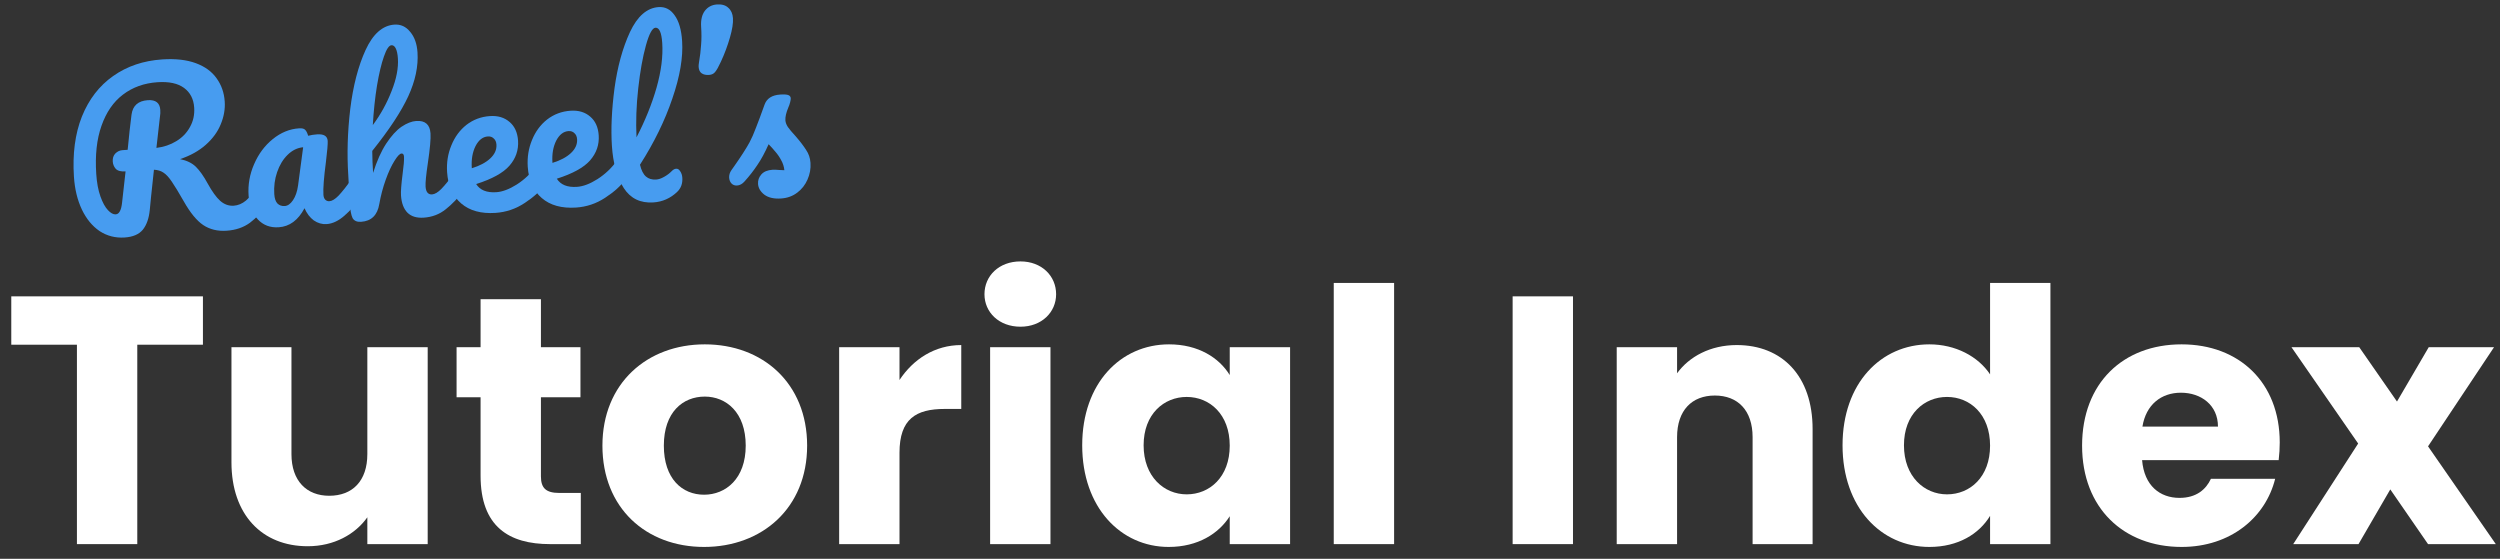 <svg width="170" height="38" viewBox="0 0 170 38" fill="none" xmlns="http://www.w3.org/2000/svg">
<rect x="0" y="0" width="170" height="38" fill="#333333" stroke="none"/>
<path d="M18.04 12.316C18.161 12.308 18.258 12.358 18.331 12.465C18.412 12.572 18.46 12.723 18.473 12.919C18.497 13.282 18.428 13.577 18.265 13.803C17.854 14.372 17.43 14.821 16.993 15.15C16.556 15.469 16.025 15.649 15.402 15.69C14.796 15.73 14.268 15.602 13.819 15.304C13.378 15.006 12.94 14.474 12.506 13.707C12.157 13.095 11.884 12.645 11.687 12.359C11.489 12.063 11.298 11.856 11.113 11.737C10.936 11.618 10.721 11.553 10.468 11.542C10.444 11.74 10.377 12.361 10.269 13.407C10.226 13.877 10.198 14.165 10.186 14.268C10.13 14.842 9.973 15.293 9.714 15.618C9.455 15.935 9.041 16.112 8.473 16.15C7.849 16.191 7.283 16.046 6.774 15.715C6.275 15.374 5.873 14.886 5.569 14.252C5.264 13.608 5.084 12.867 5.028 12.029C4.925 10.464 5.105 9.096 5.57 7.924C6.044 6.751 6.75 5.834 7.689 5.174C8.636 4.503 9.752 4.125 11.037 4.04C11.931 3.98 12.69 4.066 13.313 4.295C13.936 4.525 14.408 4.868 14.728 5.324C15.057 5.779 15.242 6.305 15.281 6.901C15.316 7.422 15.224 7.943 15.006 8.462C14.797 8.972 14.458 9.434 13.99 9.849C13.521 10.263 12.94 10.587 12.244 10.82C12.699 10.912 13.057 11.085 13.317 11.339C13.577 11.593 13.845 11.972 14.122 12.478C14.42 13.019 14.703 13.412 14.972 13.656C15.25 13.9 15.557 14.01 15.892 13.988C16.19 13.968 16.468 13.852 16.725 13.638C16.981 13.415 17.298 13.048 17.676 12.537C17.779 12.399 17.9 12.325 18.04 12.316ZM8.539 11.655C8.223 11.677 7.999 11.617 7.868 11.476C7.746 11.334 7.679 11.17 7.667 10.984C7.652 10.76 7.71 10.579 7.841 10.439C7.982 10.299 8.145 10.222 8.331 10.21L8.681 10.187C8.769 9.264 8.856 8.468 8.943 7.798C9.024 7.185 9.395 6.856 10.056 6.812C10.587 6.777 10.868 6.997 10.9 7.472C10.906 7.575 10.907 7.654 10.902 7.71L10.636 10.057C11.137 9.996 11.586 9.845 11.981 9.603C12.386 9.361 12.697 9.041 12.914 8.643C13.14 8.245 13.237 7.803 13.205 7.319C13.166 6.732 12.935 6.285 12.512 5.976C12.089 5.667 11.492 5.539 10.719 5.59C9.806 5.65 9.02 5.932 8.361 6.434C7.711 6.926 7.225 7.632 6.902 8.551C6.579 9.461 6.46 10.554 6.545 11.83C6.584 12.426 6.679 12.934 6.828 13.354C6.978 13.775 7.148 14.086 7.339 14.289C7.53 14.491 7.705 14.587 7.863 14.577C7.984 14.569 8.078 14.502 8.145 14.376C8.22 14.249 8.273 14.049 8.301 13.776L8.539 11.655Z" fill="#479CF0"/>
<path d="M18.955 15.454C18.377 15.493 17.902 15.314 17.53 14.918C17.158 14.521 16.949 13.983 16.904 13.303C16.854 12.559 16.98 11.844 17.281 11.16C17.581 10.466 18.002 9.901 18.543 9.463C19.093 9.015 19.69 8.769 20.332 8.727C20.537 8.713 20.675 8.746 20.746 8.825C20.825 8.895 20.895 9.031 20.955 9.232C21.148 9.182 21.352 9.15 21.566 9.136C22.023 9.106 22.261 9.253 22.283 9.579C22.296 9.775 22.257 10.245 22.166 10.99C22.023 12.075 21.965 12.828 21.993 13.247C22.002 13.386 22.042 13.496 22.113 13.575C22.193 13.654 22.289 13.69 22.401 13.682C22.578 13.671 22.785 13.545 23.021 13.305C23.257 13.055 23.572 12.66 23.967 12.12C24.07 11.982 24.191 11.908 24.331 11.899C24.452 11.891 24.549 11.941 24.622 12.048C24.703 12.155 24.751 12.306 24.764 12.502C24.789 12.874 24.719 13.169 24.556 13.385C24.206 13.886 23.827 14.313 23.42 14.667C23.014 15.022 22.61 15.212 22.209 15.239C21.902 15.259 21.611 15.175 21.337 14.988C21.071 14.79 20.861 14.514 20.707 14.16C20.274 14.974 19.69 15.406 18.955 15.454ZM19.364 14.01C19.569 13.997 19.756 13.863 19.927 13.608C20.097 13.354 20.21 13.023 20.268 12.617L20.614 10.013C20.224 10.048 19.87 10.221 19.554 10.532C19.247 10.833 19.011 11.223 18.846 11.701C18.681 12.18 18.616 12.68 18.651 13.202C18.67 13.49 18.74 13.701 18.861 13.833C18.991 13.965 19.159 14.024 19.364 14.01Z" fill="#479CF0"/>
<path d="M31.34 11.434C31.461 11.426 31.558 11.476 31.63 11.583C31.712 11.69 31.76 11.841 31.773 12.037C31.797 12.409 31.728 12.704 31.565 12.92C31.169 13.442 30.754 13.877 30.318 14.224C29.892 14.57 29.39 14.762 28.813 14.801C28.338 14.832 27.971 14.721 27.711 14.467C27.45 14.204 27.302 13.811 27.268 13.29C27.25 13.029 27.285 12.559 27.371 11.88C27.453 11.285 27.486 10.876 27.472 10.652C27.462 10.503 27.406 10.432 27.303 10.439C27.182 10.447 27.02 10.617 26.818 10.948C26.615 11.27 26.418 11.695 26.229 12.222C26.039 12.749 25.893 13.301 25.791 13.879C25.664 14.635 25.251 15.037 24.552 15.083C24.273 15.102 24.08 15.016 23.974 14.827C23.877 14.628 23.811 14.267 23.776 13.746C23.756 13.448 23.745 13.21 23.743 13.032L23.683 11.914C23.588 10.48 23.633 8.975 23.818 7.401C24.013 5.826 24.36 4.493 24.858 3.403C25.365 2.303 26.019 1.727 26.82 1.674C27.248 1.645 27.605 1.809 27.891 2.164C28.185 2.509 28.352 2.975 28.39 3.562C28.453 4.503 28.243 5.499 27.761 6.55C27.278 7.592 26.462 8.83 25.313 10.262C25.317 10.748 25.336 11.248 25.37 11.76C25.625 10.948 25.922 10.283 26.262 9.764C26.611 9.236 26.959 8.853 27.308 8.615C27.667 8.376 28 8.246 28.307 8.226C28.912 8.186 29.235 8.468 29.275 9.073C29.299 9.437 29.24 10.1 29.098 11.063C28.975 11.886 28.922 12.427 28.939 12.688C28.964 13.06 29.112 13.237 29.382 13.22C29.568 13.207 29.779 13.081 30.016 12.841C30.261 12.591 30.581 12.195 30.976 11.655C31.079 11.517 31.2 11.443 31.34 11.434ZM26.618 3.076C26.451 3.087 26.28 3.342 26.108 3.84C25.934 4.328 25.777 4.989 25.636 5.821C25.503 6.644 25.408 7.539 25.351 8.506C25.883 7.788 26.309 7.016 26.628 6.19C26.957 5.364 27.1 4.625 27.057 3.973C27.037 3.675 26.989 3.449 26.913 3.295C26.838 3.141 26.739 3.068 26.618 3.076Z" fill="#479CF0"/>
<path d="M36.829 11.07C36.95 11.062 37.047 11.112 37.12 11.219C37.202 11.326 37.249 11.477 37.262 11.673C37.287 12.045 37.217 12.34 37.054 12.556C36.737 12.998 36.274 13.417 35.664 13.813C35.064 14.208 34.405 14.43 33.688 14.477C32.71 14.542 31.933 14.327 31.358 13.832C30.783 13.337 30.464 12.629 30.403 11.707C30.36 11.064 30.456 10.459 30.69 9.892C30.923 9.315 31.266 8.848 31.719 8.49C32.182 8.132 32.716 7.933 33.321 7.893C33.861 7.857 34.305 7.992 34.653 8.296C35 8.591 35.191 9.013 35.228 9.563C35.27 10.205 35.074 10.775 34.64 11.271C34.214 11.758 33.46 12.173 32.379 12.516C32.64 12.928 33.097 13.113 33.749 13.07C34.168 13.042 34.633 12.867 35.145 12.543C35.665 12.209 36.105 11.791 36.465 11.29C36.568 11.153 36.689 11.079 36.829 11.07ZM33.175 9.278C32.83 9.301 32.55 9.52 32.334 9.937C32.128 10.353 32.044 10.845 32.081 11.413L32.083 11.441C32.624 11.274 33.044 11.05 33.343 10.768C33.643 10.486 33.781 10.173 33.758 9.828C33.746 9.651 33.686 9.515 33.577 9.42C33.476 9.314 33.342 9.267 33.175 9.278Z" fill="#479CF0"/>
<path d="M42.313 10.706C42.434 10.698 42.531 10.748 42.604 10.855C42.686 10.962 42.733 11.113 42.746 11.309C42.771 11.681 42.701 11.976 42.538 12.193C42.221 12.634 41.758 13.053 41.148 13.449C40.548 13.845 39.889 14.066 39.172 14.114C38.194 14.178 37.417 13.963 36.842 13.468C36.267 12.973 35.948 12.265 35.887 11.343C35.845 10.7 35.94 10.095 36.174 9.528C36.407 8.951 36.75 8.484 37.203 8.127C37.666 7.769 38.2 7.569 38.805 7.529C39.345 7.494 39.789 7.628 40.137 7.932C40.484 8.227 40.675 8.649 40.712 9.199C40.755 9.841 40.558 10.411 40.124 10.908C39.698 11.394 38.944 11.809 37.863 12.152C38.124 12.565 38.581 12.75 39.233 12.706C39.652 12.679 40.117 12.503 40.629 12.179C41.149 11.845 41.589 11.428 41.949 10.927C42.052 10.789 42.173 10.715 42.313 10.706ZM38.658 8.914C38.314 8.937 38.034 9.157 37.818 9.573C37.612 9.989 37.528 10.481 37.566 11.049L37.567 11.077C38.108 10.91 38.528 10.686 38.828 10.404C39.127 10.122 39.265 9.809 39.242 9.465C39.23 9.288 39.17 9.151 39.061 9.056C38.96 8.95 38.826 8.903 38.658 8.914Z" fill="#479CF0"/>
<path d="M45.68 11.633C45.776 11.533 45.876 11.48 45.978 11.473C46.09 11.466 46.183 11.525 46.257 11.651C46.339 11.767 46.386 11.914 46.398 12.091C46.424 12.482 46.305 12.803 46.041 13.055C45.583 13.487 45.047 13.724 44.432 13.765C43.548 13.823 42.876 13.498 42.417 12.79C41.958 12.072 41.689 11.117 41.61 9.925C41.535 8.789 41.593 7.485 41.785 6.013C41.987 4.54 42.337 3.264 42.836 2.183C43.344 1.101 43.994 0.535 44.786 0.482C45.233 0.452 45.596 0.639 45.875 1.041C46.163 1.434 46.333 2.016 46.384 2.789C46.458 3.898 46.236 5.203 45.718 6.706C45.21 8.208 44.477 9.707 43.519 11.201C43.609 11.579 43.744 11.846 43.923 12.002C44.101 12.159 44.335 12.228 44.624 12.209C44.782 12.198 44.956 12.14 45.145 12.034C45.344 11.927 45.522 11.793 45.68 11.633ZM44.57 1.885C44.356 1.9 44.14 2.302 43.921 3.093C43.702 3.884 43.528 4.859 43.399 6.018C43.27 7.177 43.232 8.283 43.283 9.337C43.872 8.204 44.326 7.079 44.645 5.963C44.963 4.839 45.092 3.824 45.032 2.921C44.985 2.213 44.831 1.868 44.57 1.885Z" fill="#479CF0"/>
<path d="M48.217 5.095C48.012 5.109 47.846 5.073 47.718 4.988C47.591 4.903 47.521 4.758 47.507 4.553C47.502 4.469 47.509 4.37 47.53 4.257C47.604 3.822 47.652 3.421 47.674 3.055C47.706 2.688 47.707 2.281 47.678 1.834C47.647 1.368 47.73 1.002 47.928 0.737C48.134 0.47 48.41 0.326 48.755 0.303C49.09 0.281 49.347 0.357 49.528 0.532C49.716 0.698 49.821 0.934 49.841 1.241C49.863 1.567 49.794 2.007 49.634 2.56C49.474 3.113 49.272 3.655 49.026 4.186C48.863 4.542 48.729 4.781 48.624 4.9C48.529 5.018 48.394 5.083 48.217 5.095Z" fill="#479CF0"/>
<path d="M53.114 13.497C52.63 13.53 52.25 13.443 51.974 13.236C51.708 13.03 51.566 12.786 51.547 12.507C51.531 12.265 51.605 12.049 51.771 11.861C51.936 11.672 52.191 11.566 52.535 11.543C52.657 11.535 52.797 11.54 52.957 11.557C53.126 11.565 53.253 11.571 53.337 11.574C53.312 11.333 53.241 11.108 53.124 10.901C53.017 10.693 52.882 10.496 52.72 10.31C52.558 10.116 52.406 9.948 52.266 9.807C52.014 10.376 51.755 10.852 51.491 11.234C51.235 11.616 50.951 11.981 50.637 12.329C50.481 12.508 50.309 12.603 50.123 12.615C49.974 12.625 49.85 12.582 49.75 12.486C49.649 12.38 49.594 12.248 49.583 12.09C49.571 11.904 49.624 11.727 49.744 11.56L49.911 11.325C50.381 10.657 50.733 10.11 50.967 9.683C51.117 9.402 51.263 9.07 51.406 8.686C51.558 8.302 51.753 7.779 51.989 7.118C52.139 6.696 52.493 6.467 53.052 6.43C53.313 6.413 53.496 6.424 53.602 6.464C53.707 6.503 53.763 6.575 53.77 6.677C53.774 6.733 53.761 6.823 53.732 6.946C53.703 7.07 53.659 7.194 53.602 7.32C53.457 7.666 53.392 7.956 53.407 8.188C53.416 8.328 53.473 8.479 53.578 8.64C53.691 8.801 53.859 9 54.08 9.238C54.404 9.61 54.65 9.93 54.818 10.2C54.994 10.459 55.093 10.752 55.114 11.078C55.14 11.469 55.072 11.848 54.909 12.214C54.755 12.57 54.522 12.866 54.21 13.102C53.898 13.338 53.533 13.47 53.114 13.497Z" fill="#479CF0"/>
<path d="M0.767 23.44H5.231V37H9.335V23.44H13.799V20.152H0.767V23.44Z" fill="white"/>
<path d="M29.083 23.608H24.979V30.88C24.979 32.704 23.971 33.712 22.387 33.712C20.851 33.712 19.819 32.704 19.819 30.88V23.608H15.739V31.432C15.739 35.008 17.827 37.144 20.923 37.144C22.723 37.144 24.163 36.328 24.979 35.176V37H29.083V23.608Z" fill="white"/>
<path d="M32.679 32.344C32.679 35.824 34.623 37 37.407 37H39.495V33.52H38.031C37.119 33.52 36.783 33.184 36.783 32.392V27.016H39.471V23.608H36.783V20.344H32.679V23.608H31.047V27.016H32.679V32.344Z" fill="white"/>
<path d="M54.885 30.304C54.885 26.056 51.861 23.416 47.925 23.416C44.013 23.416 40.965 26.056 40.965 30.304C40.965 34.552 43.941 37.192 47.877 37.192C51.813 37.192 54.885 34.552 54.885 30.304ZM45.141 30.304C45.141 28.024 46.437 26.968 47.925 26.968C49.365 26.968 50.709 28.024 50.709 30.304C50.709 32.56 49.341 33.64 47.877 33.64C46.389 33.64 45.141 32.56 45.141 30.304Z" fill="white"/>
<path d="M61.166 30.784C61.166 28.48 62.294 27.808 64.238 27.808H65.366V23.464C63.566 23.464 62.102 24.424 61.166 25.84V23.608H57.062V37H61.166V30.784Z" fill="white"/>
<path d="M67.328 37H71.432V23.608H67.328V37ZM69.392 22.216C70.832 22.216 71.816 21.232 71.816 20.008C71.816 18.76 70.832 17.776 69.392 17.776C67.928 17.776 66.944 18.76 66.944 20.008C66.944 21.232 67.928 22.216 69.392 22.216Z" fill="white"/>
<path d="M73.59 30.28C73.59 34.504 76.206 37.192 79.47 37.192C81.462 37.192 82.878 36.28 83.622 35.104V37H87.726V23.608H83.622V25.504C82.902 24.328 81.486 23.416 79.494 23.416C76.206 23.416 73.59 26.056 73.59 30.28ZM83.622 30.304C83.622 32.44 82.254 33.616 80.694 33.616C79.158 33.616 77.766 32.416 77.766 30.28C77.766 28.144 79.158 26.992 80.694 26.992C82.254 26.992 83.622 28.168 83.622 30.304Z" fill="white"/>
<path d="M90.695 37H94.799V19.24H90.695V37Z" fill="white"/>
<path d="M102.859 37H106.963V20.152H102.859V37Z" fill="white"/>
<path d="M119.177 37H123.257V29.176C123.257 25.576 121.193 23.464 118.097 23.464C116.297 23.464 114.857 24.256 114.041 25.384V23.608H109.937V37H114.041V29.728C114.041 27.904 115.049 26.896 116.609 26.896C118.169 26.896 119.177 27.904 119.177 29.728V37Z" fill="white"/>
<path d="M125.293 30.28C125.293 34.504 127.909 37.192 131.197 37.192C133.165 37.192 134.581 36.304 135.325 35.08V37H139.429V19.24H135.325V25.456C134.509 24.232 132.973 23.416 131.197 23.416C127.909 23.416 125.293 26.056 125.293 30.28ZM135.325 30.304C135.325 32.44 133.957 33.616 132.397 33.616C130.861 33.616 129.469 32.416 129.469 30.28C129.469 28.144 130.861 26.992 132.397 26.992C133.957 26.992 135.325 28.168 135.325 30.304Z" fill="white"/>
<path d="M148.302 26.704C149.67 26.704 150.822 27.544 150.822 29.008H145.686C145.926 27.52 146.958 26.704 148.302 26.704ZM154.71 32.56H150.342C150.006 33.28 149.358 33.856 148.206 33.856C146.886 33.856 145.806 33.04 145.662 31.288H154.95C154.998 30.88 155.022 30.472 155.022 30.088C155.022 26.008 152.262 23.416 148.35 23.416C144.366 23.416 141.582 26.056 141.582 30.304C141.582 34.552 144.414 37.192 148.35 37.192C151.686 37.192 154.062 35.176 154.71 32.56Z" fill="white"/>
<path d="M165.107 37H169.715L165.107 30.352L169.595 23.608H165.155L162.995 27.304L160.427 23.608H155.819L160.355 30.16L155.939 37H160.379L162.539 33.28L165.107 37Z" fill="white"/>
</svg>
